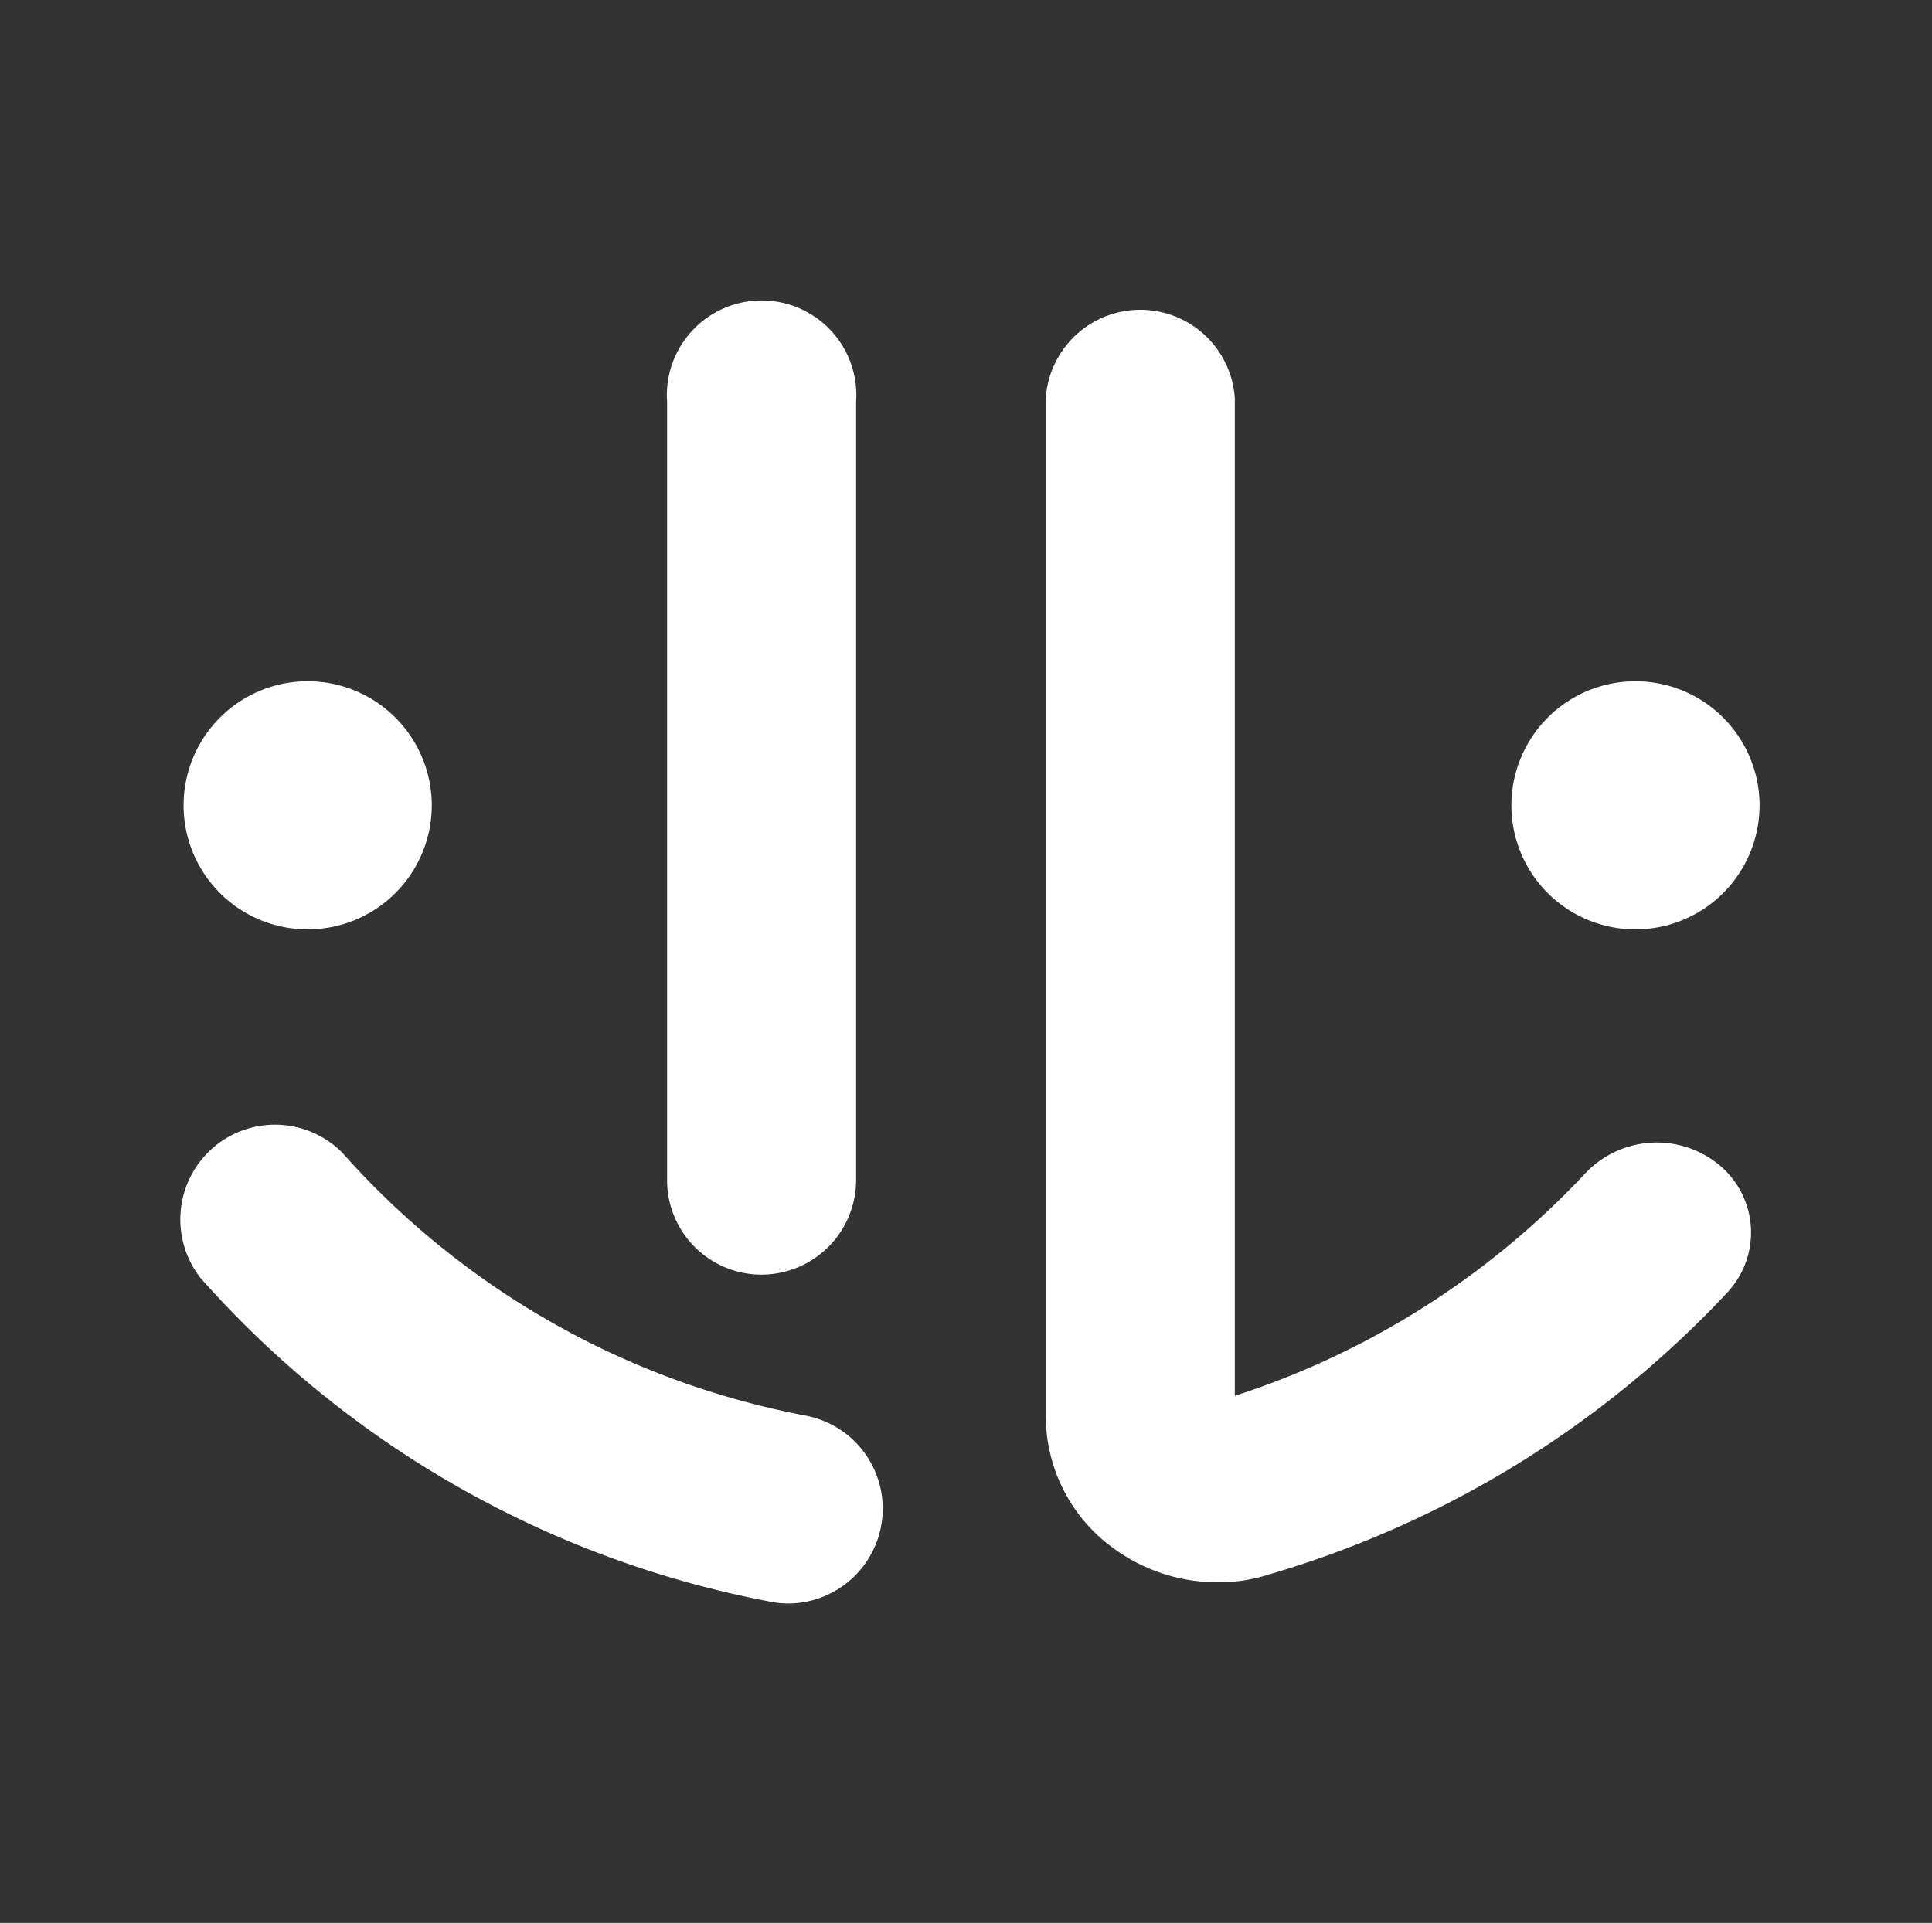 <svg xmlns="http://www.w3.org/2000/svg" width="224" height="223" viewBox="0 0 224 223"><rect x="0" y="0" width="224" height="223" fill="#333333" stroke="none"/><defs><style>.a{fill:none;}.b{fill:#fff;}</style></defs><rect class="a" width="223" height="223"/><g transform="translate(20.907 34.846)"><g transform="translate(0 95.585)"><path class="b" d="M-1172.4-2404.853a10.5,10.5,0,0,1-2.057-.2,117.418,117.418,0,0,1-66.1-37.538,11,11,0,0,1,1.844-15.433,10.983,10.983,0,0,1,14.592.908,95.588,95.588,0,0,0,53.705,30.481,10.981,10.981,0,0,1,8.756,12.831,10.989,10.989,0,0,1-10.744,8.954Z" transform="translate(1242.906 2460.375)"/></g><g transform="translate(56.411)"><path class="b" d="M-1225.224-2358.7a10.946,10.946,0,0,1-10.989-10.9v-90.338a10.981,10.981,0,0,1,10.2-11.708,10.974,10.974,0,0,1,11.716,10.2,10.767,10.767,0,0,1,0,1.506v90.2a10.982,10.982,0,0,1-10.93,11.039Z" transform="translate(1236.239 2471.675)"/></g><g transform="translate(100.344 1.084)"><path class="b" d="M-1211.106-2323.982a20.3,20.3,0,0,1-11.785-3.725,18.919,18.919,0,0,1-8.154-15.414v-118.2a10.979,10.979,0,0,1,11.715-10.2,10.972,10.972,0,0,1,10.2,10.2V-2345.6a96.155,96.155,0,0,0,40.694-25.862,11.389,11.389,0,0,1,15.471-.911,10.151,10.151,0,0,1,1.347,14.312c-.118.153-.245.3-.381.449a118.14,118.14,0,0,1-53.367,32.781A18.445,18.445,0,0,1-1211.106-2323.982Z" transform="translate(1231.046 2471.548)"/></g><g transform="translate(0.379 44.163)"><path class="b" d="M-1228.479-2466.456a14.393,14.393,0,0,1,14.39,14.393,14.384,14.384,0,0,1-14.39,14.379,14.38,14.38,0,0,1-14.383-14.379A14.389,14.389,0,0,1-1228.479-2466.456Z" transform="translate(1242.863 2466.456)"/></g><g transform="translate(154.327 44.163)"><path class="b" d="M-1210.282-2466.456a14.394,14.394,0,0,1,14.389,14.393,14.385,14.385,0,0,1-14.389,14.379,14.379,14.379,0,0,1-14.383-14.379A14.388,14.388,0,0,1-1210.282-2466.456Z" transform="translate(1224.665 2466.456)"/></g></g></svg>